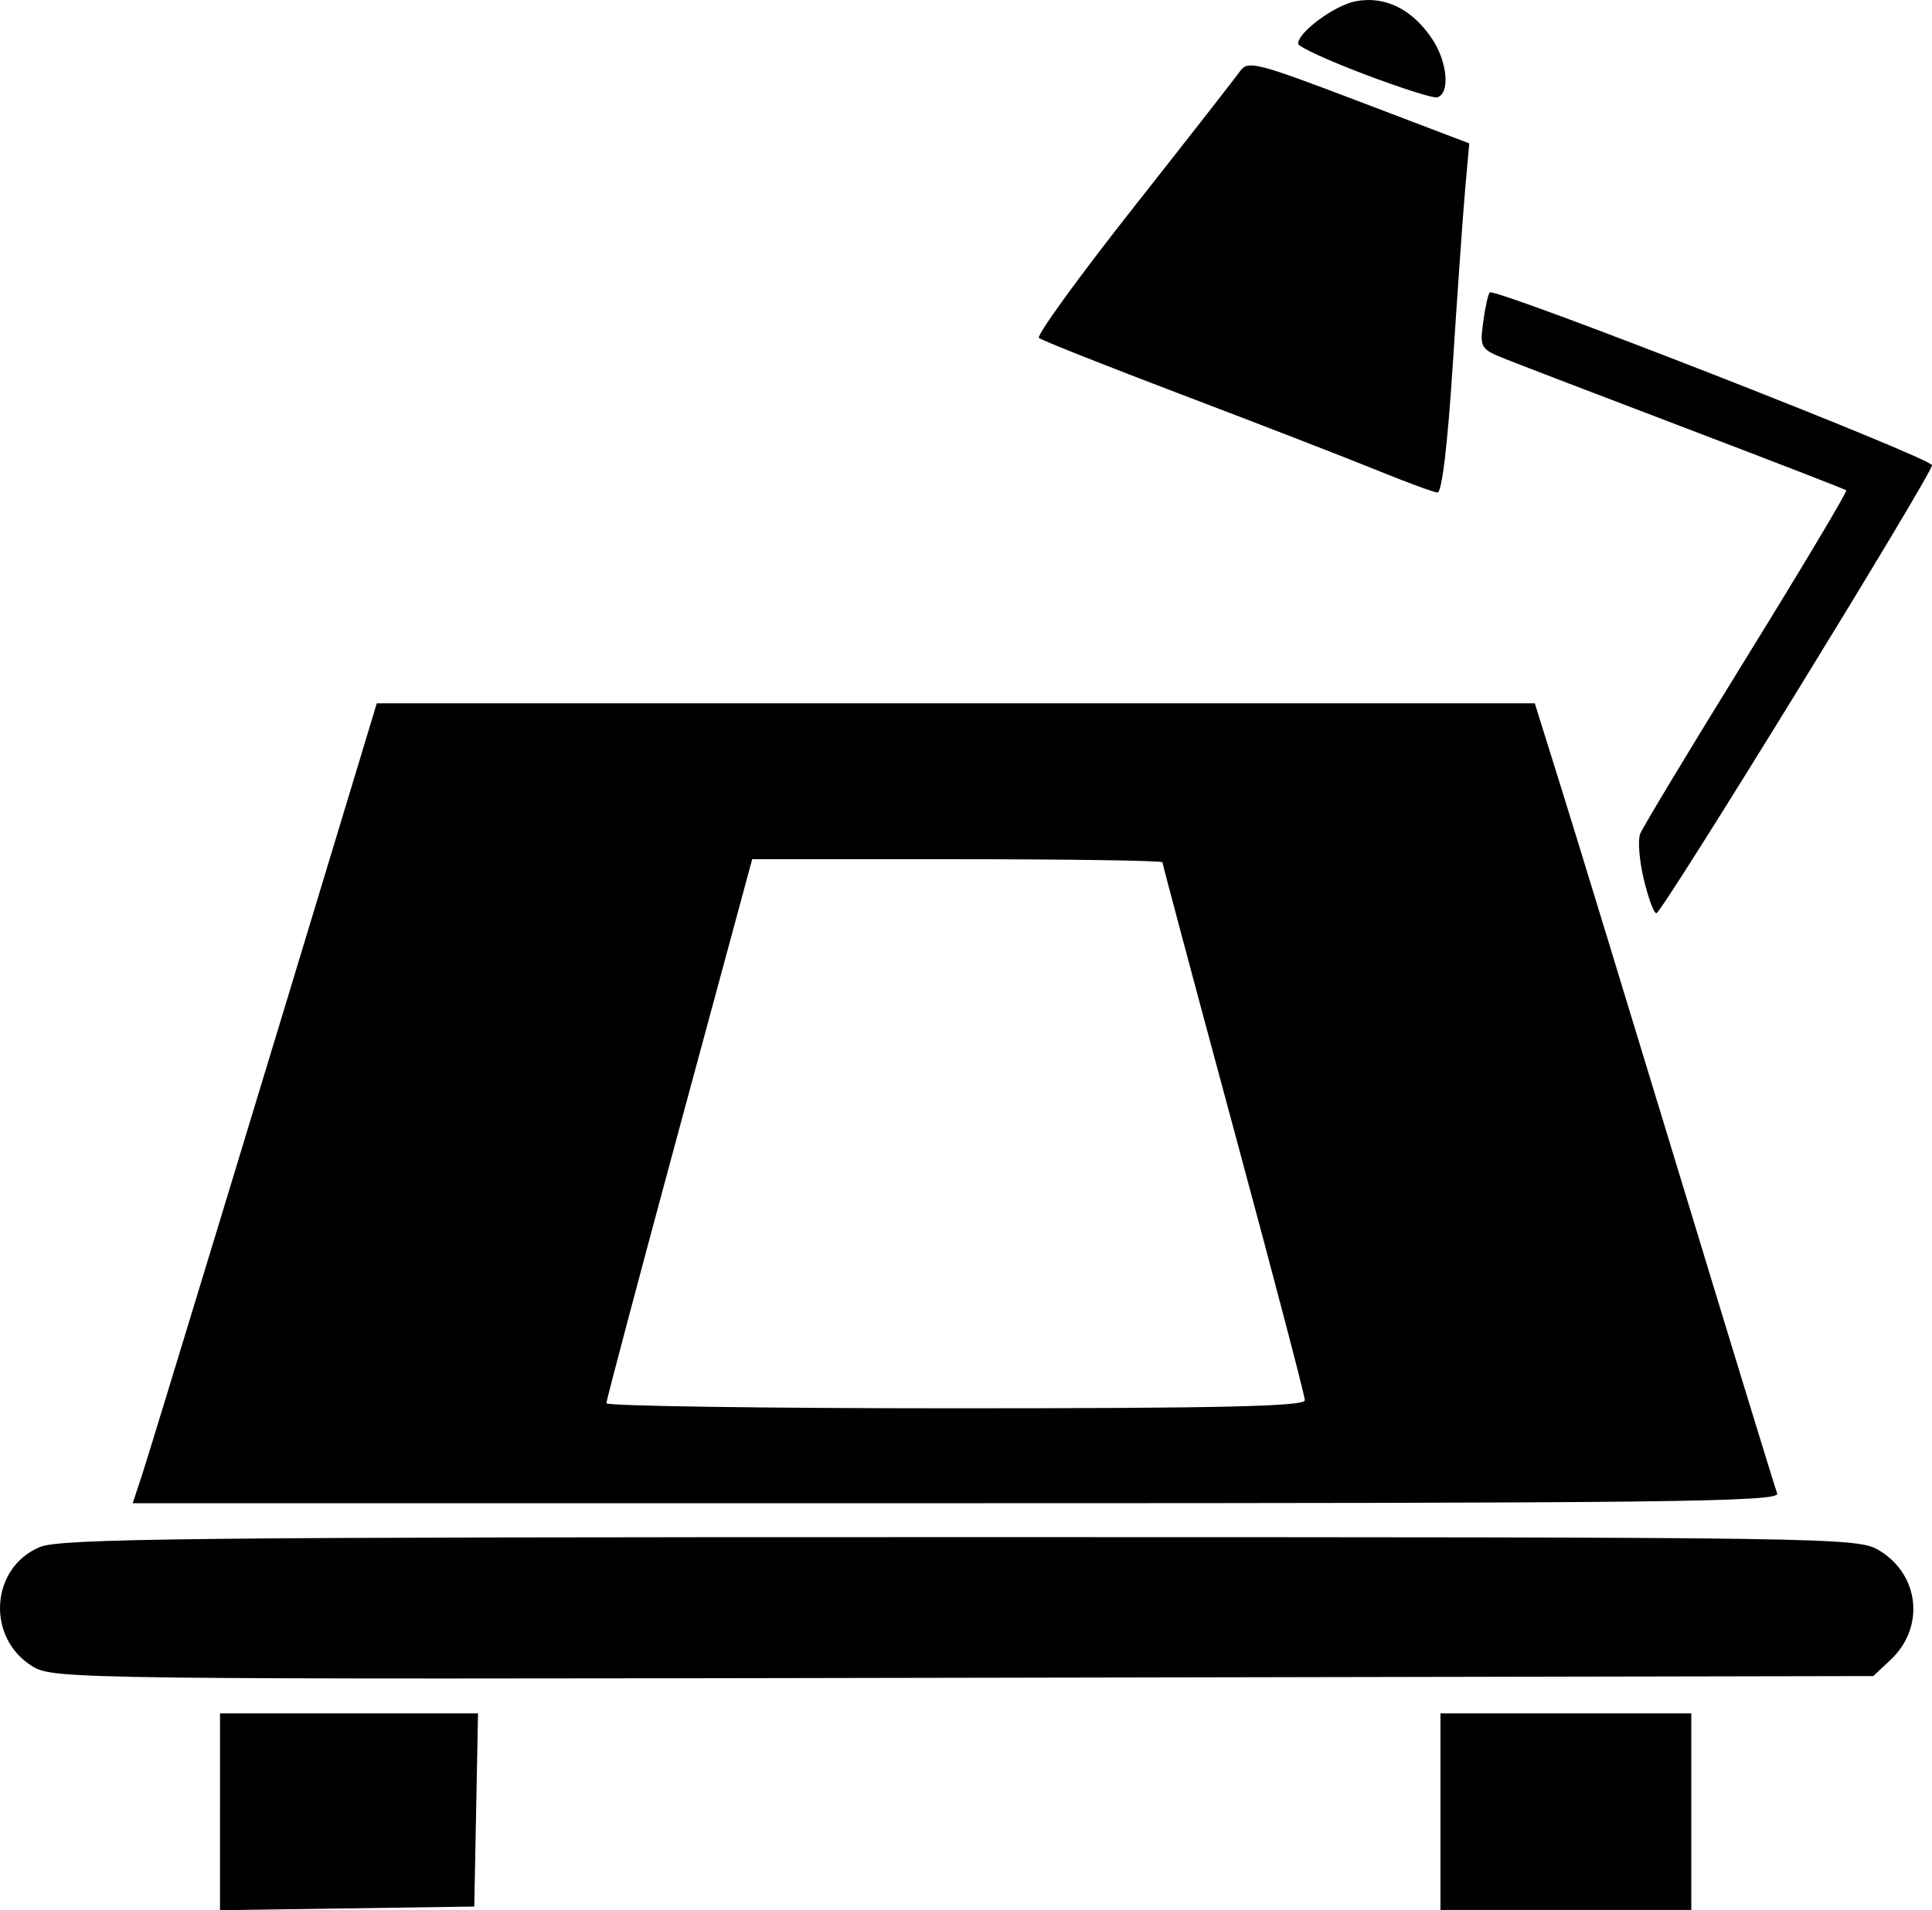 <?xml version="1.0" encoding="UTF-8" standalone="no"?>
<svg
   xmlns:dc="http://purl.org/dc/elements/1.1/"
   xmlns:cc="http://creativecommons.org/ns#"
   xmlns:rdf="http://www.w3.org/1999/02/22-rdf-syntax-ns#"
   xmlns:svg="http://www.w3.org/2000/svg"
   xmlns="http://www.w3.org/2000/svg"
   viewBox="0 0 356.188 352.243"
   height="352.243"
   width="356.188"
   version="1.1"
   id="svg3334">
  <defs
     id="defs3338" />
  <path
     id="path3344"
     d="m 40.563,334.09 0,-18.153 23.784,0 23.784,0 -0.347,17.812 -0.347,17.812 -23.438,0.34 -23.438,0.34 0,-18.153 z m 225,-0.028 0,-18.125 23.125,0 23.125,0 0,18.125 0,18.125 -23.125,0 -23.125,0 0,-18.125 z M 6.005,307.287 c -8.595,-5.258 -7.802,-18.196 1.349,-22.02 3.771,-1.575 27.379,-1.829 169.732,-1.825 163.058,0.005 165.409,0.039 169.446,2.501 7.378,4.498 8.357,14.169 2.037,20.107 l -3.206,3.012 -167.712,0.316 C 14.017,309.686 9.843,309.635 6.005,307.287 Z M 26.22,271.875 c 1.408,-4.263 23.509,-76.897 40.128,-131.875 l 3.117,-10.312 106.746,0 106.746,0 4.978,15.938 c 2.738,8.766 12.638,41.147 22,71.96 9.362,30.812 17.331,56.828 17.709,57.812 0.594,1.548 -19.896,1.79 -151.246,1.79 l -151.933,0 1.755,-5.312 z M 240.563,258.199 c 0,-0.819 -5.906,-23.344 -13.125,-50.055 -7.219,-26.712 -13.125,-48.823 -13.125,-49.137 0,-0.313 -17.018,-0.57 -37.818,-0.57 l -37.818,0 -13.448,49.688 c -7.397,27.328 -13.441,50.109 -13.432,50.625 0.009,0.516 28.986,0.938 64.392,0.938 48.956,0 64.375,-0.356 64.375,-1.488 z m 62.497,-96.026 c -0.827,-3.445 -1.134,-7.226 -0.683,-8.401 0.451,-1.175 9.285,-15.83 19.631,-32.566 10.346,-16.736 18.613,-30.594 18.371,-30.796 -0.242,-0.202 -13.378,-5.293 -29.191,-11.313 -15.812,-6.02 -30.922,-11.811 -33.576,-12.869 -4.663,-1.858 -4.804,-2.089 -4.168,-6.835 0.362,-2.702 0.906,-5.16 1.209,-5.462 0.949,-0.949 81.535,30.542 81.535,31.861 0,1.659 -49.764,82.565 -50.813,82.61 -0.447,0.019 -1.489,-2.784 -2.316,-6.229 z M 253.688,86.644 c -5.5,-2.239 -21.531,-8.452 -35.625,-13.806 -14.094,-5.354 -26.029,-10.091 -26.522,-10.527 -0.493,-0.436 7.3,-11.189 17.318,-23.895 10.018,-12.707 18.911,-24.086 19.762,-25.287 1.435,-2.026 3.016,-1.625 21.901,5.562 l 20.354,7.746 -0.734,8.188 c -0.404,4.503 -1.43,19.016 -2.279,32.251 -0.975,15.18 -2.03,24.021 -2.859,23.951 -0.723,-0.061 -5.815,-1.943 -11.315,-4.183 z m -2.178,-72.964 c -6.698,-2.539 -12.182,-5.066 -12.188,-5.614 -0.02,-2.13 6.749,-7.11 10.661,-7.844 5.371,-1.008 10.339,1.444 14.027,6.923 2.87,4.264 3.375,10.151 0.927,10.814 -0.688,0.186 -6.73,-1.739 -13.428,-4.279 z"
     style="fill:#000000" />
</svg>
